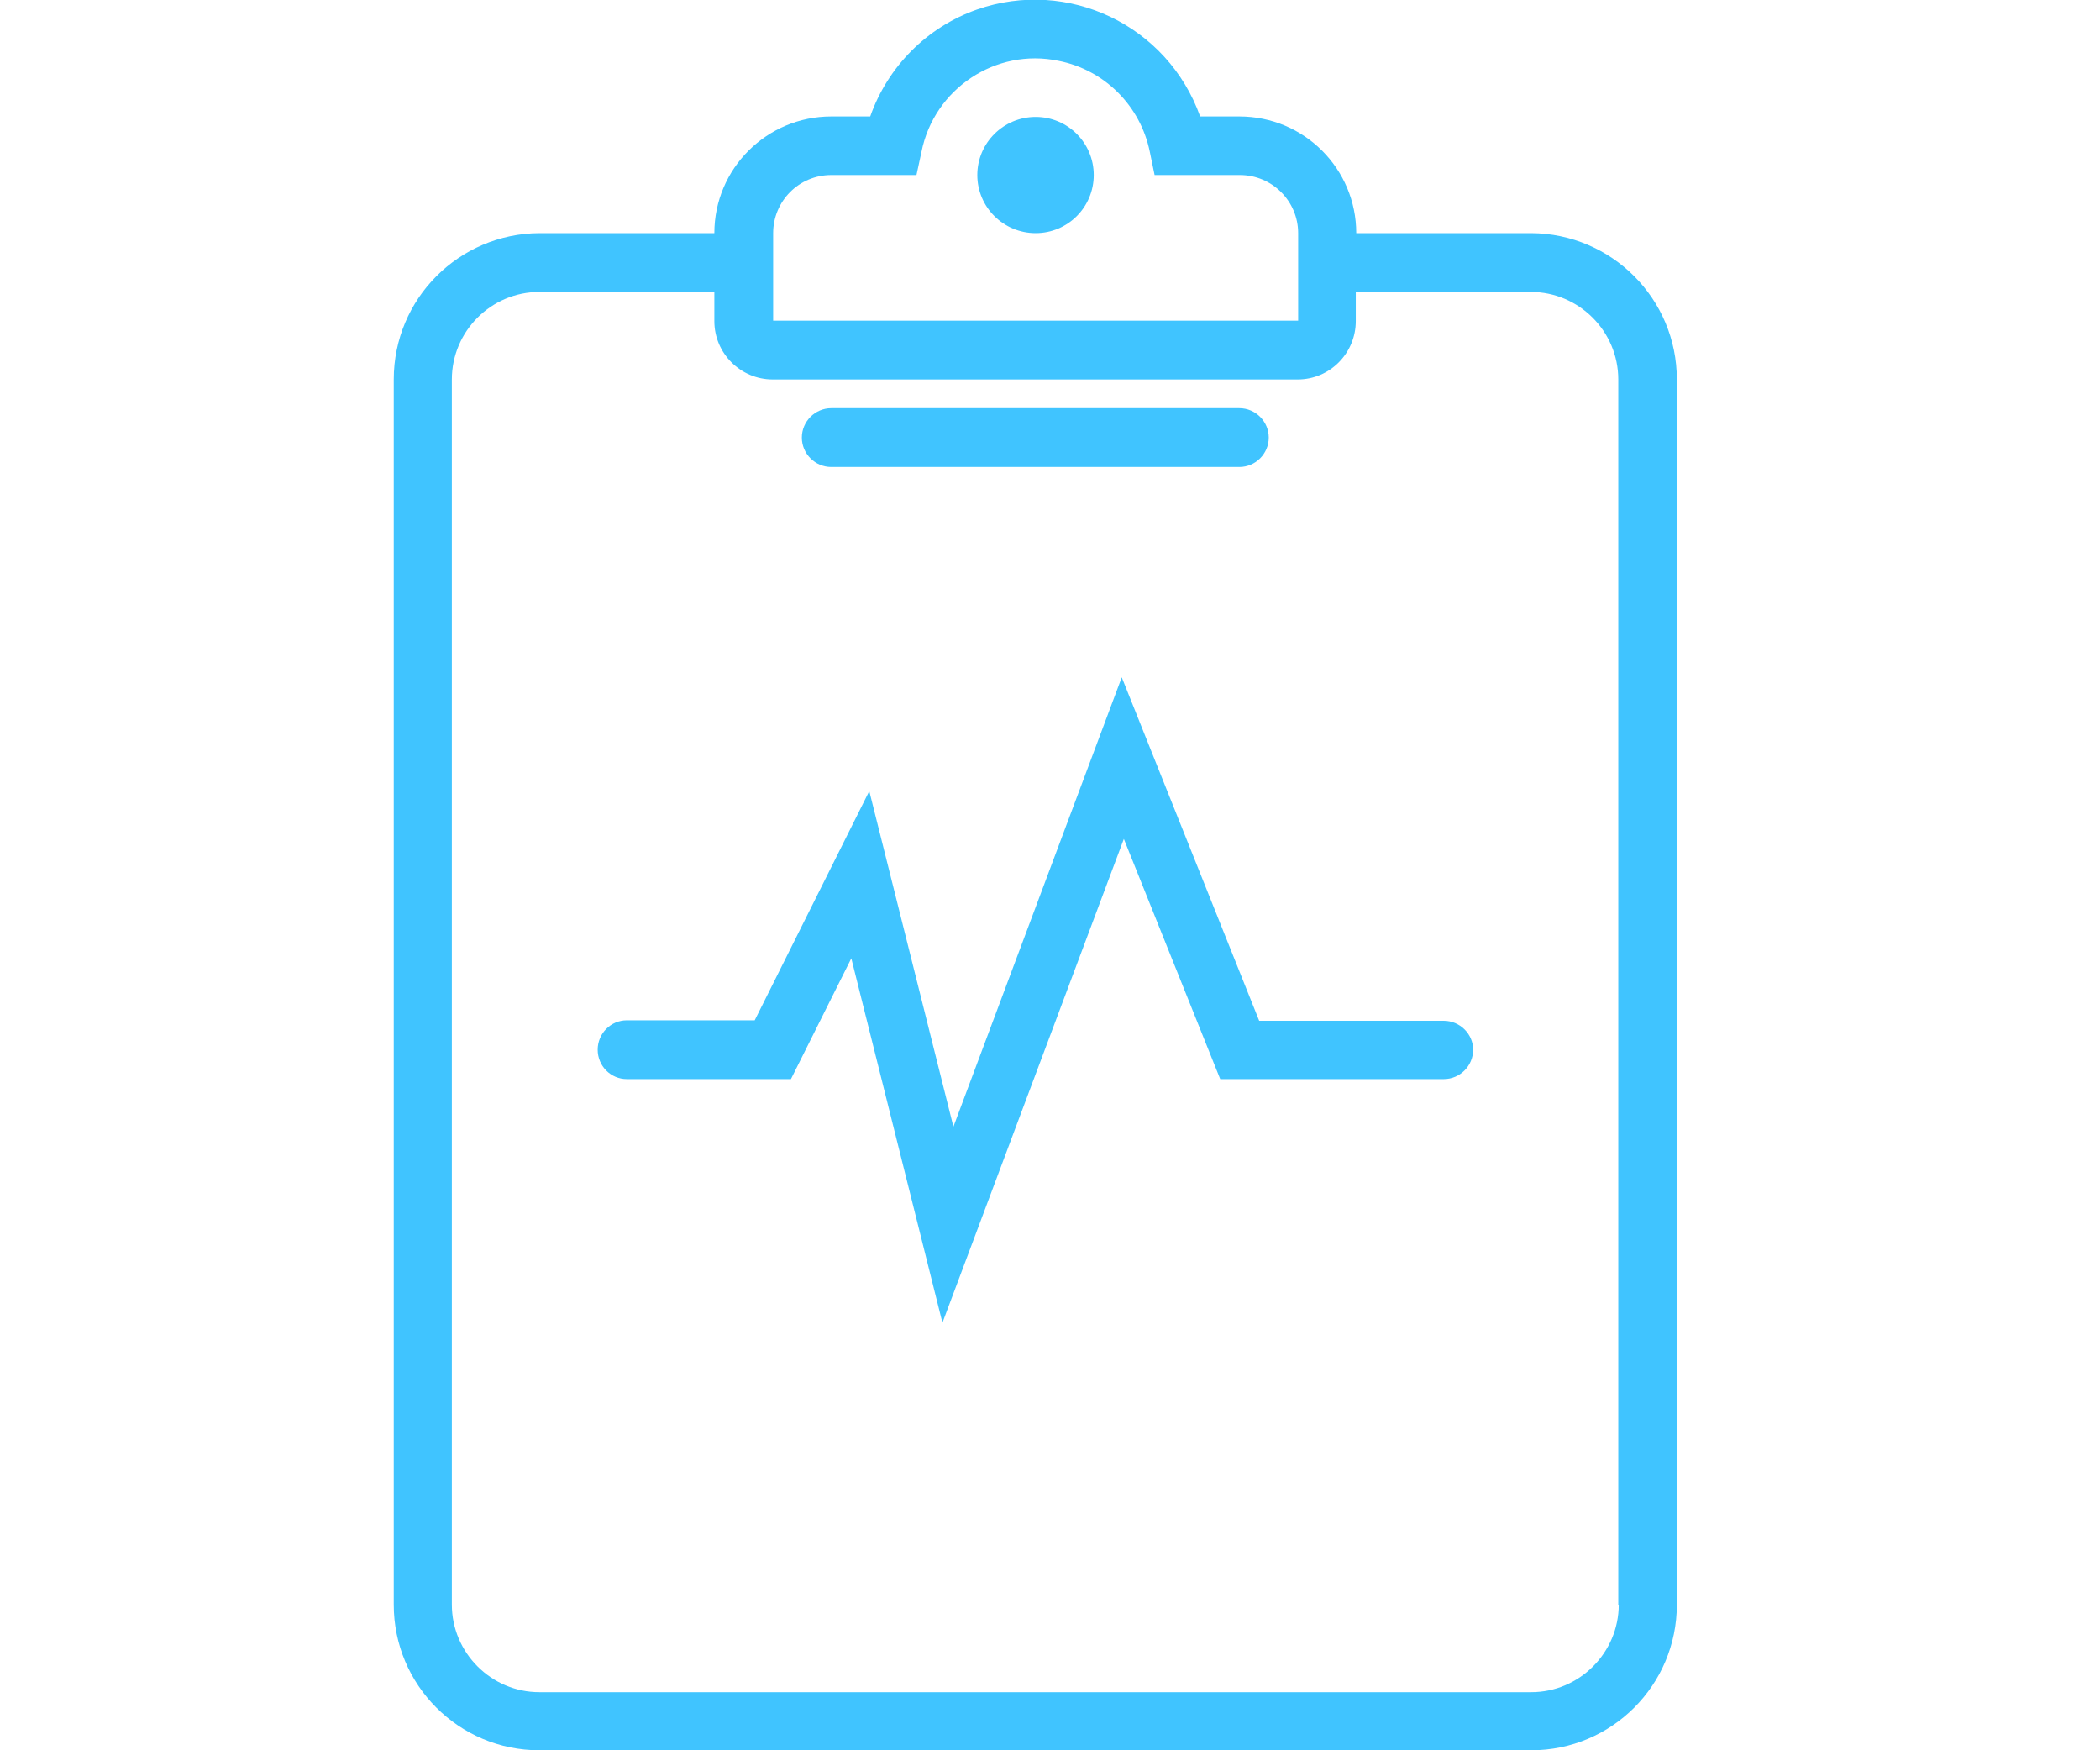 <?xml version="1.0" encoding="UTF-8"?> <svg xmlns="http://www.w3.org/2000/svg" xmlns:xlink="http://www.w3.org/1999/xlink" width="36pt" height="30pt" viewBox="0 0 36 30" version="1.1"><g id="surface1"><path style=" stroke:none;fill-rule:nonzero;fill:rgb(25.098%,76.863%,100%);fill-opacity:1;" d="M 18.75 3 C 18.75 3.551 18.305 3.996 17.754 3.996 C 17.203 3.996 16.754 3.551 16.754 3 C 16.754 2.449 17.203 2.004 17.754 2.004 C 18.305 2.004 18.75 2.449 18.75 3 Z M 18.75 3 "></path><path style=" stroke:none;fill-rule:nonzero;fill:rgb(25.098%,76.863%,100%);fill-opacity:1;" d="M 26.25 3.996 L 23.25 3.996 C 23.25 2.895 22.359 1.996 21.246 1.996 L 20.574 1.996 C 20.016 0.434 18.309 -0.383 16.746 0.164 C 15.891 0.465 15.219 1.141 14.918 1.996 L 14.25 1.996 C 13.148 1.996 12.246 2.887 12.246 3.996 L 9.246 3.996 C 7.867 4.004 6.75 5.121 6.75 6.504 L 6.75 27.504 C 6.75 28.883 7.867 30 9.246 30 L 26.25 30 C 27.629 30 28.746 28.883 28.746 27.504 L 28.746 6.504 C 28.746 5.121 27.629 4.004 26.25 3.996 Z M 13.254 3.996 C 13.254 3.449 13.695 3 14.25 3 L 15.711 3 L 15.797 2.602 C 16.012 1.523 17.07 0.816 18.148 1.043 C 18.938 1.199 19.551 1.816 19.711 2.602 L 19.793 3 L 21.254 3 C 21.809 3 22.254 3.449 22.254 3.996 L 22.254 5.496 L 13.254 5.496 Z M 27.75 27.504 C 27.75 28.328 27.074 29.004 26.25 29.004 L 9.246 29.004 C 8.422 29.004 7.746 28.328 7.746 27.504 L 7.746 6.504 C 7.746 5.676 8.422 5.004 9.246 5.004 L 12.246 5.004 L 12.246 5.504 C 12.246 6.059 12.699 6.504 13.246 6.504 L 22.246 6.504 C 22.801 6.504 23.242 6.051 23.242 5.504 L 23.242 5.004 L 26.242 5.004 C 27.066 5.004 27.742 5.676 27.742 6.504 L 27.742 27.504 Z M 27.75 27.504 "></path><path style=" stroke:none;fill-rule:nonzero;fill:rgb(25.098%,76.863%,100%);fill-opacity:1;" d="M 14.25 8.004 L 21.246 8.004 C 21.523 8.004 21.75 7.777 21.75 7.5 C 21.75 7.223 21.523 6.996 21.246 6.996 L 14.25 6.996 C 13.973 6.996 13.746 7.223 13.746 7.5 C 13.746 7.777 13.973 8.004 14.25 8.004 Z M 14.25 8.004 "></path><path style=" stroke:none;fill-rule:nonzero;fill:rgb(25.098%,76.863%,100%);fill-opacity:1;" d="M 24.75 17.496 L 21.586 17.496 L 19.23 11.609 L 16.344 19.312 L 14.902 13.559 L 12.938 17.488 L 10.746 17.488 C 10.469 17.488 10.246 17.715 10.246 17.992 C 10.246 18.27 10.469 18.496 10.746 18.496 L 13.559 18.496 L 14.594 16.426 L 16.156 22.672 L 19.266 14.379 L 20.918 18.496 L 24.75 18.496 C 25.027 18.496 25.254 18.27 25.254 17.992 C 25.254 17.723 25.027 17.496 24.75 17.496 Z M 24.75 17.496 "></path></g></svg> 